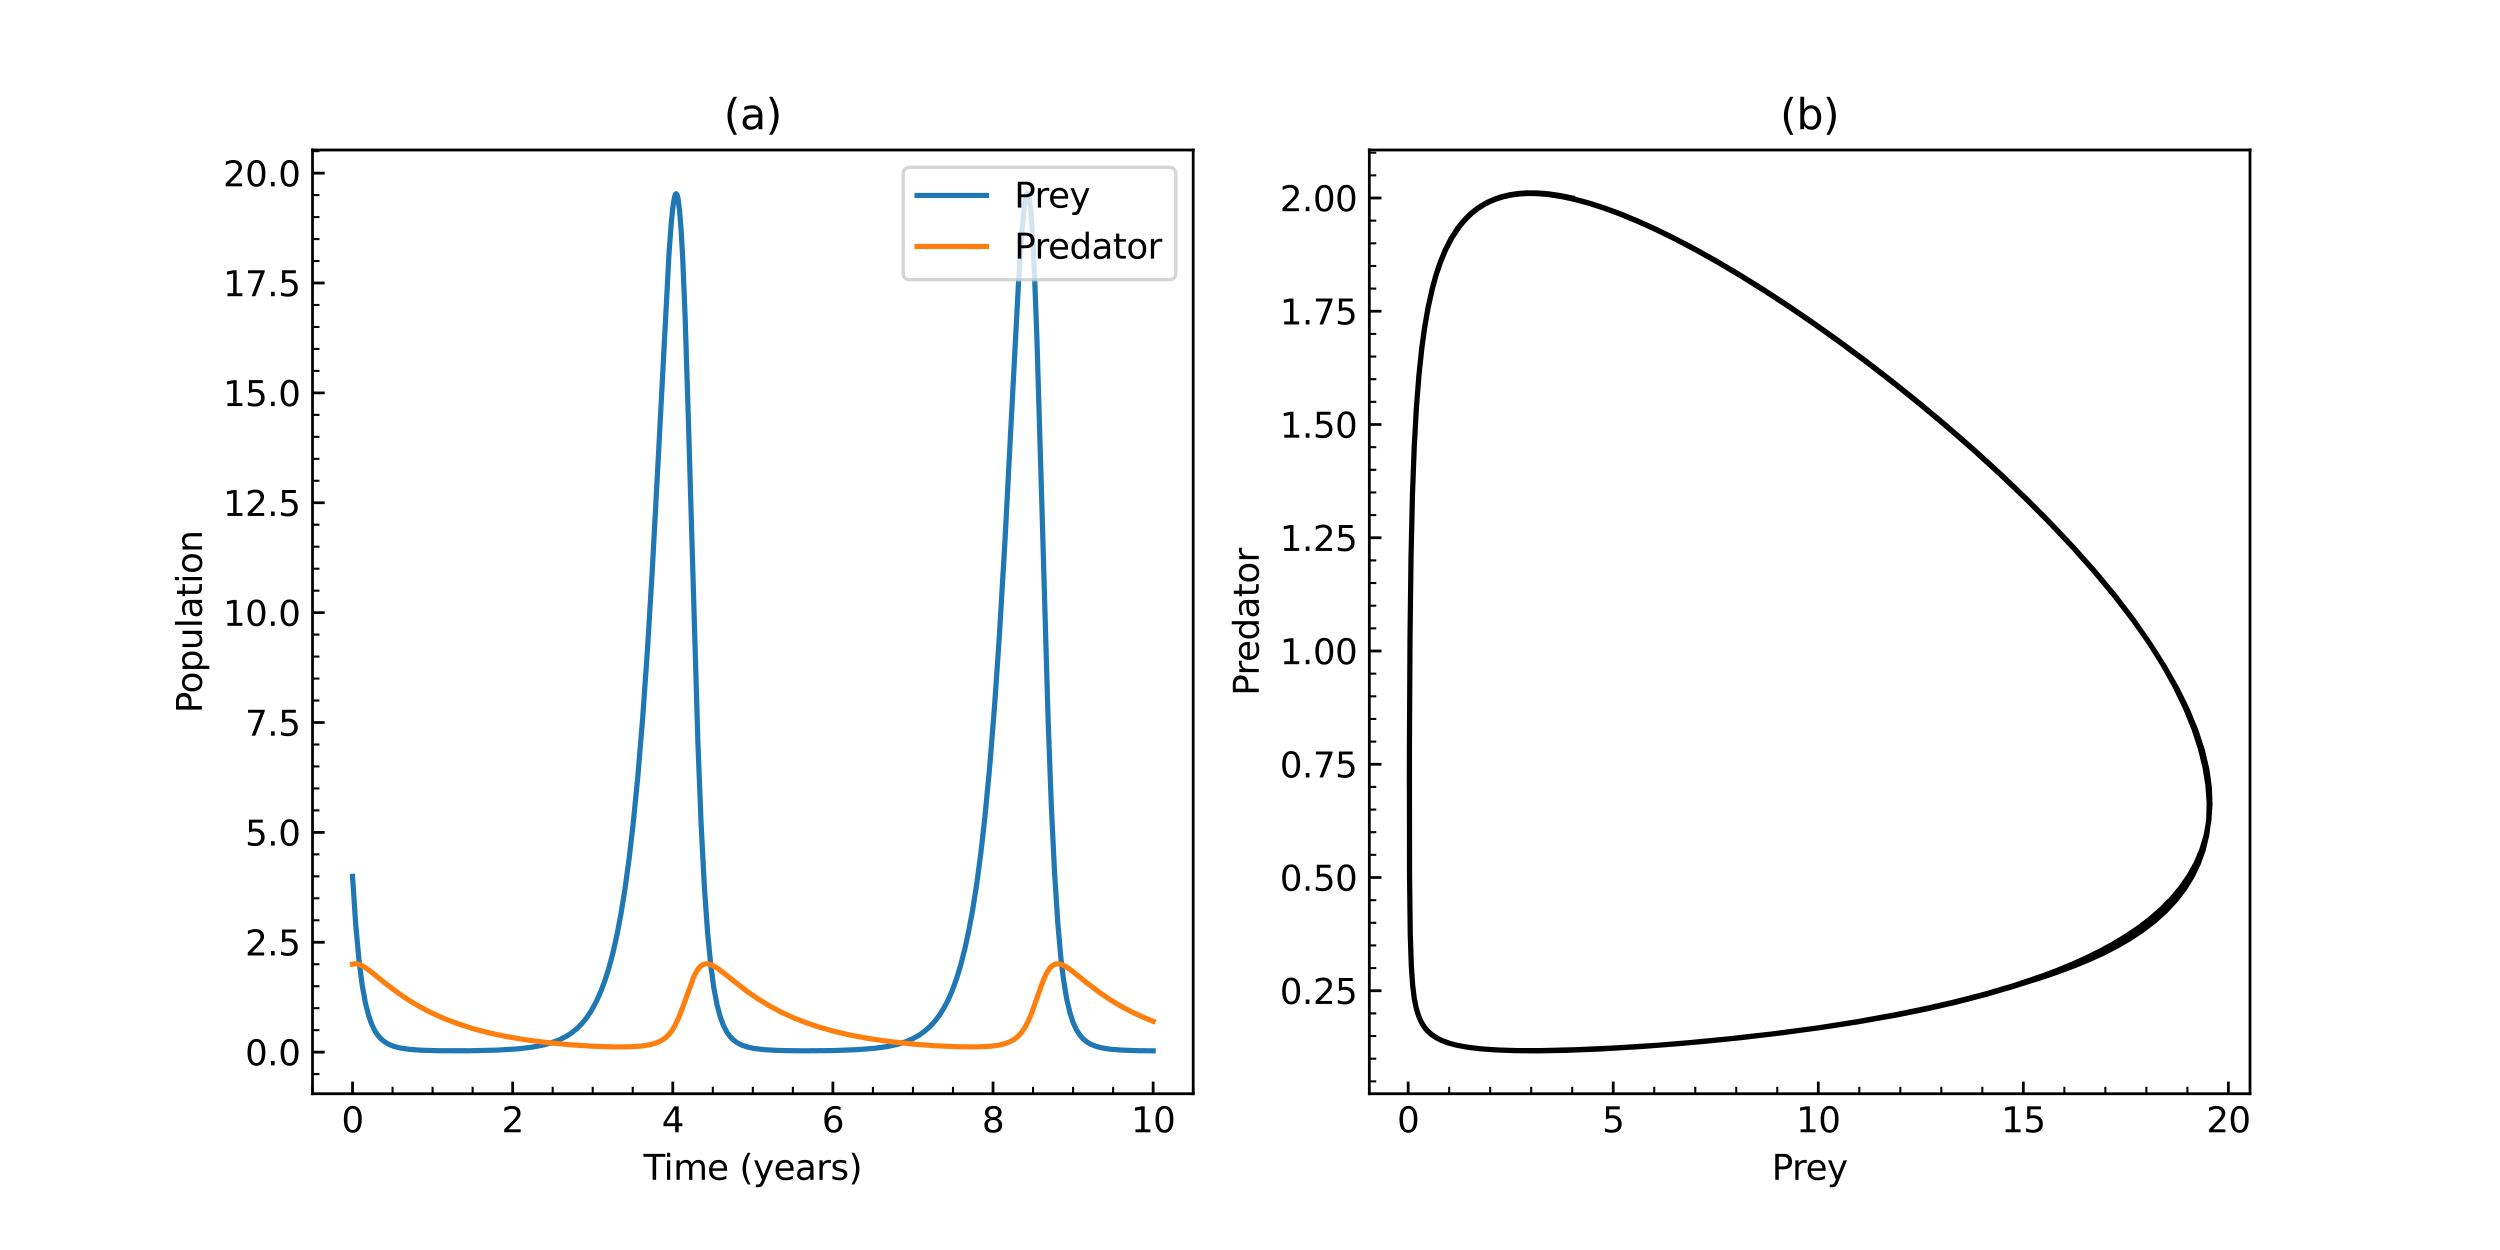 <?xml version="1.0" encoding="utf-8" standalone="no"?>
<!DOCTYPE svg PUBLIC "-//W3C//DTD SVG 1.1//EN"
  "http://www.w3.org/Graphics/SVG/1.1/DTD/svg11.dtd">
<svg xmlns:xlink="http://www.w3.org/1999/xlink" width="720pt" height="360pt" viewBox="0 0 720 360" xmlns="http://www.w3.org/2000/svg" version="1.1">
 <defs>
  <style type="text/css">*{stroke-linejoin: round; stroke-linecap: butt}</style>
 </defs>
 <g id="figure_1">
  <g id="patch_1">
   <path d="M 0 360 
L 720 360 
L 720 0 
L 0 0 
z
" style="fill: #ffffff"/>
  </g>
  <g id="axes_1">
   <g id="patch_2">
    <path d="M 90 315 
L 343.636 315 
L 343.636 43.2 
L 90 43.2 
z
" style="fill: #ffffff"/>
   </g>
   <g id="matplotlib.axis_1">
    <g id="xtick_1">
     <g id="line2d_1">
      <defs>
       <path id="m74a03db0cc" d="M 0 0 
L 0 -3.5 
" style="stroke: #000000; stroke-width: 0.8"/>
      </defs>
      <g>
       <use xlink:href="#m74a03db0cc" x="101.529" y="315" style="stroke: #000000; stroke-width: 0.8"/>
      </g>
     </g>
     <g id="text_1">
      <!-- 0 -->
      <g transform="translate(98.348 326.098) scale(0.1 -0.1)">
       <defs>
        <path id="DejaVuSans-30" d="M 2034 4250 
Q 1547 4250 1301 3770 
Q 1056 3291 1056 2328 
Q 1056 1369 1301 889 
Q 1547 409 2034 409 
Q 2525 409 2770 889 
Q 3016 1369 3016 2328 
Q 3016 3291 2770 3770 
Q 2525 4250 2034 4250 
z
M 2034 4750 
Q 2819 4750 3233 4129 
Q 3647 3509 3647 2328 
Q 3647 1150 3233 529 
Q 2819 -91 2034 -91 
Q 1250 -91 836 529 
Q 422 1150 422 2328 
Q 422 3509 836 4129 
Q 1250 4750 2034 4750 
z
" transform="scale(0.016)"/>
       </defs>
       <use xlink:href="#DejaVuSans-30"/>
      </g>
     </g>
    </g>
    <g id="xtick_2">
     <g id="line2d_2">
      <g>
       <use xlink:href="#m74a03db0cc" x="147.645" y="315" style="stroke: #000000; stroke-width: 0.8"/>
      </g>
     </g>
     <g id="text_2">
      <!-- 2 -->
      <g transform="translate(144.463 326.098) scale(0.1 -0.1)">
       <defs>
        <path id="DejaVuSans-32" d="M 1228 531 
L 3431 531 
L 3431 0 
L 469 0 
L 469 531 
Q 828 903 1448 1529 
Q 2069 2156 2228 2338 
Q 2531 2678 2651 2914 
Q 2772 3150 2772 3378 
Q 2772 3750 2511 3984 
Q 2250 4219 1831 4219 
Q 1534 4219 1204 4116 
Q 875 4013 500 3803 
L 500 4441 
Q 881 4594 1212 4672 
Q 1544 4750 1819 4750 
Q 2544 4750 2975 4387 
Q 3406 4025 3406 3419 
Q 3406 3131 3298 2873 
Q 3191 2616 2906 2266 
Q 2828 2175 2409 1742 
Q 1991 1309 1228 531 
z
" transform="scale(0.016)"/>
       </defs>
       <use xlink:href="#DejaVuSans-32"/>
      </g>
     </g>
    </g>
    <g id="xtick_3">
     <g id="line2d_3">
      <g>
       <use xlink:href="#m74a03db0cc" x="193.76" y="315" style="stroke: #000000; stroke-width: 0.8"/>
      </g>
     </g>
     <g id="text_3">
      <!-- 4 -->
      <g transform="translate(190.579 326.098) scale(0.1 -0.1)">
       <defs>
        <path id="DejaVuSans-34" d="M 2419 4116 
L 825 1625 
L 2419 1625 
L 2419 4116 
z
M 2253 4666 
L 3047 4666 
L 3047 1625 
L 3713 1625 
L 3713 1100 
L 3047 1100 
L 3047 0 
L 2419 0 
L 2419 1100 
L 313 1100 
L 313 1709 
L 2253 4666 
z
" transform="scale(0.016)"/>
       </defs>
       <use xlink:href="#DejaVuSans-34"/>
      </g>
     </g>
    </g>
    <g id="xtick_4">
     <g id="line2d_4">
      <g>
       <use xlink:href="#m74a03db0cc" x="239.876" y="315" style="stroke: #000000; stroke-width: 0.8"/>
      </g>
     </g>
     <g id="text_4">
      <!-- 6 -->
      <g transform="translate(236.695 326.098) scale(0.1 -0.1)">
       <defs>
        <path id="DejaVuSans-36" d="M 2113 2584 
Q 1688 2584 1439 2293 
Q 1191 2003 1191 1497 
Q 1191 994 1439 701 
Q 1688 409 2113 409 
Q 2538 409 2786 701 
Q 3034 994 3034 1497 
Q 3034 2003 2786 2293 
Q 2538 2584 2113 2584 
z
M 3366 4563 
L 3366 3988 
Q 3128 4100 2886 4159 
Q 2644 4219 2406 4219 
Q 1781 4219 1451 3797 
Q 1122 3375 1075 2522 
Q 1259 2794 1537 2939 
Q 1816 3084 2150 3084 
Q 2853 3084 3261 2657 
Q 3669 2231 3669 1497 
Q 3669 778 3244 343 
Q 2819 -91 2113 -91 
Q 1303 -91 875 529 
Q 447 1150 447 2328 
Q 447 3434 972 4092 
Q 1497 4750 2381 4750 
Q 2619 4750 2861 4703 
Q 3103 4656 3366 4563 
z
" transform="scale(0.016)"/>
       </defs>
       <use xlink:href="#DejaVuSans-36"/>
      </g>
     </g>
    </g>
    <g id="xtick_5">
     <g id="line2d_5">
      <g>
       <use xlink:href="#m74a03db0cc" x="285.992" y="315" style="stroke: #000000; stroke-width: 0.8"/>
      </g>
     </g>
     <g id="text_5">
      <!-- 8 -->
      <g transform="translate(282.81 326.098) scale(0.1 -0.1)">
       <defs>
        <path id="DejaVuSans-38" d="M 2034 2216 
Q 1584 2216 1326 1975 
Q 1069 1734 1069 1313 
Q 1069 891 1326 650 
Q 1584 409 2034 409 
Q 2484 409 2743 651 
Q 3003 894 3003 1313 
Q 3003 1734 2745 1975 
Q 2488 2216 2034 2216 
z
M 1403 2484 
Q 997 2584 770 2862 
Q 544 3141 544 3541 
Q 544 4100 942 4425 
Q 1341 4750 2034 4750 
Q 2731 4750 3128 4425 
Q 3525 4100 3525 3541 
Q 3525 3141 3298 2862 
Q 3072 2584 2669 2484 
Q 3125 2378 3379 2068 
Q 3634 1759 3634 1313 
Q 3634 634 3220 271 
Q 2806 -91 2034 -91 
Q 1263 -91 848 271 
Q 434 634 434 1313 
Q 434 1759 690 2068 
Q 947 2378 1403 2484 
z
M 1172 3481 
Q 1172 3119 1398 2916 
Q 1625 2713 2034 2713 
Q 2441 2713 2670 2916 
Q 2900 3119 2900 3481 
Q 2900 3844 2670 4047 
Q 2441 4250 2034 4250 
Q 1625 4250 1398 4047 
Q 1172 3844 1172 3481 
z
" transform="scale(0.016)"/>
       </defs>
       <use xlink:href="#DejaVuSans-38"/>
      </g>
     </g>
    </g>
    <g id="xtick_6">
     <g id="line2d_6">
      <g>
       <use xlink:href="#m74a03db0cc" x="332.107" y="315" style="stroke: #000000; stroke-width: 0.8"/>
      </g>
     </g>
     <g id="text_6">
      <!-- 10 -->
      <g transform="translate(325.745 326.098) scale(0.1 -0.1)">
       <defs>
        <path id="DejaVuSans-31" d="M 794 531 
L 1825 531 
L 1825 4091 
L 703 3866 
L 703 4441 
L 1819 4666 
L 2450 4666 
L 2450 531 
L 3481 531 
L 3481 0 
L 794 0 
L 794 531 
z
" transform="scale(0.016)"/>
       </defs>
       <use xlink:href="#DejaVuSans-31"/>
       <use xlink:href="#DejaVuSans-30" x="63.623"/>
      </g>
     </g>
    </g>
    <g id="xtick_7">
     <g id="line2d_7">
      <defs>
       <path id="m0944bb5fb7" d="M 0 0 
L 0 -2 
" style="stroke: #000000; stroke-width: 0.6"/>
      </defs>
      <g>
       <use xlink:href="#m0944bb5fb7" x="90" y="315" style="stroke: #000000; stroke-width: 0.6"/>
      </g>
     </g>
    </g>
    <g id="xtick_8">
     <g id="line2d_8">
      <g>
       <use xlink:href="#m0944bb5fb7" x="113.058" y="315" style="stroke: #000000; stroke-width: 0.6"/>
      </g>
     </g>
    </g>
    <g id="xtick_9">
     <g id="line2d_9">
      <g>
       <use xlink:href="#m0944bb5fb7" x="124.587" y="315" style="stroke: #000000; stroke-width: 0.6"/>
      </g>
     </g>
    </g>
    <g id="xtick_10">
     <g id="line2d_10">
      <g>
       <use xlink:href="#m0944bb5fb7" x="136.116" y="315" style="stroke: #000000; stroke-width: 0.6"/>
      </g>
     </g>
    </g>
    <g id="xtick_11">
     <g id="line2d_11">
      <g>
       <use xlink:href="#m0944bb5fb7" x="159.174" y="315" style="stroke: #000000; stroke-width: 0.6"/>
      </g>
     </g>
    </g>
    <g id="xtick_12">
     <g id="line2d_12">
      <g>
       <use xlink:href="#m0944bb5fb7" x="170.702" y="315" style="stroke: #000000; stroke-width: 0.6"/>
      </g>
     </g>
    </g>
    <g id="xtick_13">
     <g id="line2d_13">
      <g>
       <use xlink:href="#m0944bb5fb7" x="182.231" y="315" style="stroke: #000000; stroke-width: 0.6"/>
      </g>
     </g>
    </g>
    <g id="xtick_14">
     <g id="line2d_14">
      <g>
       <use xlink:href="#m0944bb5fb7" x="205.289" y="315" style="stroke: #000000; stroke-width: 0.6"/>
      </g>
     </g>
    </g>
    <g id="xtick_15">
     <g id="line2d_15">
      <g>
       <use xlink:href="#m0944bb5fb7" x="216.818" y="315" style="stroke: #000000; stroke-width: 0.6"/>
      </g>
     </g>
    </g>
    <g id="xtick_16">
     <g id="line2d_16">
      <g>
       <use xlink:href="#m0944bb5fb7" x="228.347" y="315" style="stroke: #000000; stroke-width: 0.6"/>
      </g>
     </g>
    </g>
    <g id="xtick_17">
     <g id="line2d_17">
      <g>
       <use xlink:href="#m0944bb5fb7" x="251.405" y="315" style="stroke: #000000; stroke-width: 0.6"/>
      </g>
     </g>
    </g>
    <g id="xtick_18">
     <g id="line2d_18">
      <g>
       <use xlink:href="#m0944bb5fb7" x="262.934" y="315" style="stroke: #000000; stroke-width: 0.6"/>
      </g>
     </g>
    </g>
    <g id="xtick_19">
     <g id="line2d_19">
      <g>
       <use xlink:href="#m0944bb5fb7" x="274.463" y="315" style="stroke: #000000; stroke-width: 0.6"/>
      </g>
     </g>
    </g>
    <g id="xtick_20">
     <g id="line2d_20">
      <g>
       <use xlink:href="#m0944bb5fb7" x="297.521" y="315" style="stroke: #000000; stroke-width: 0.6"/>
      </g>
     </g>
    </g>
    <g id="xtick_21">
     <g id="line2d_21">
      <g>
       <use xlink:href="#m0944bb5fb7" x="309.05" y="315" style="stroke: #000000; stroke-width: 0.6"/>
      </g>
     </g>
    </g>
    <g id="xtick_22">
     <g id="line2d_22">
      <g>
       <use xlink:href="#m0944bb5fb7" x="320.579" y="315" style="stroke: #000000; stroke-width: 0.6"/>
      </g>
     </g>
    </g>
    <g id="xtick_23">
     <g id="line2d_23">
      <g>
       <use xlink:href="#m0944bb5fb7" x="343.636" y="315" style="stroke: #000000; stroke-width: 0.6"/>
      </g>
     </g>
    </g>
    <g id="text_7">
     <!-- Time (years) -->
     <g transform="translate(185.334 339.777) scale(0.1 -0.1)">
      <defs>
       <path id="DejaVuSans-54" d="M -19 4666 
L 3928 4666 
L 3928 4134 
L 2272 4134 
L 2272 0 
L 1638 0 
L 1638 4134 
L -19 4134 
L -19 4666 
z
" transform="scale(0.016)"/>
       <path id="DejaVuSans-69" d="M 603 3500 
L 1178 3500 
L 1178 0 
L 603 0 
L 603 3500 
z
M 603 4863 
L 1178 4863 
L 1178 4134 
L 603 4134 
L 603 4863 
z
" transform="scale(0.016)"/>
       <path id="DejaVuSans-6d" d="M 3328 2828 
Q 3544 3216 3844 3400 
Q 4144 3584 4550 3584 
Q 5097 3584 5394 3201 
Q 5691 2819 5691 2113 
L 5691 0 
L 5113 0 
L 5113 2094 
Q 5113 2597 4934 2840 
Q 4756 3084 4391 3084 
Q 3944 3084 3684 2787 
Q 3425 2491 3425 1978 
L 3425 0 
L 2847 0 
L 2847 2094 
Q 2847 2600 2669 2842 
Q 2491 3084 2119 3084 
Q 1678 3084 1418 2786 
Q 1159 2488 1159 1978 
L 1159 0 
L 581 0 
L 581 3500 
L 1159 3500 
L 1159 2956 
Q 1356 3278 1631 3431 
Q 1906 3584 2284 3584 
Q 2666 3584 2933 3390 
Q 3200 3197 3328 2828 
z
" transform="scale(0.016)"/>
       <path id="DejaVuSans-65" d="M 3597 1894 
L 3597 1613 
L 953 1613 
Q 991 1019 1311 708 
Q 1631 397 2203 397 
Q 2534 397 2845 478 
Q 3156 559 3463 722 
L 3463 178 
Q 3153 47 2828 -22 
Q 2503 -91 2169 -91 
Q 1331 -91 842 396 
Q 353 884 353 1716 
Q 353 2575 817 3079 
Q 1281 3584 2069 3584 
Q 2775 3584 3186 3129 
Q 3597 2675 3597 1894 
z
M 3022 2063 
Q 3016 2534 2758 2815 
Q 2500 3097 2075 3097 
Q 1594 3097 1305 2825 
Q 1016 2553 972 2059 
L 3022 2063 
z
" transform="scale(0.016)"/>
       <path id="DejaVuSans-20" transform="scale(0.016)"/>
       <path id="DejaVuSans-28" d="M 1984 4856 
Q 1566 4138 1362 3434 
Q 1159 2731 1159 2009 
Q 1159 1288 1364 580 
Q 1569 -128 1984 -844 
L 1484 -844 
Q 1016 -109 783 600 
Q 550 1309 550 2009 
Q 550 2706 781 3412 
Q 1013 4119 1484 4856 
L 1984 4856 
z
" transform="scale(0.016)"/>
       <path id="DejaVuSans-79" d="M 2059 -325 
Q 1816 -950 1584 -1140 
Q 1353 -1331 966 -1331 
L 506 -1331 
L 506 -850 
L 844 -850 
Q 1081 -850 1212 -737 
Q 1344 -625 1503 -206 
L 1606 56 
L 191 3500 
L 800 3500 
L 1894 763 
L 2988 3500 
L 3597 3500 
L 2059 -325 
z
" transform="scale(0.016)"/>
       <path id="DejaVuSans-61" d="M 2194 1759 
Q 1497 1759 1228 1600 
Q 959 1441 959 1056 
Q 959 750 1161 570 
Q 1363 391 1709 391 
Q 2188 391 2477 730 
Q 2766 1069 2766 1631 
L 2766 1759 
L 2194 1759 
z
M 3341 1997 
L 3341 0 
L 2766 0 
L 2766 531 
Q 2569 213 2275 61 
Q 1981 -91 1556 -91 
Q 1019 -91 701 211 
Q 384 513 384 1019 
Q 384 1609 779 1909 
Q 1175 2209 1959 2209 
L 2766 2209 
L 2766 2266 
Q 2766 2663 2505 2880 
Q 2244 3097 1772 3097 
Q 1472 3097 1187 3025 
Q 903 2953 641 2809 
L 641 3341 
Q 956 3463 1253 3523 
Q 1550 3584 1831 3584 
Q 2591 3584 2966 3190 
Q 3341 2797 3341 1997 
z
" transform="scale(0.016)"/>
       <path id="DejaVuSans-72" d="M 2631 2963 
Q 2534 3019 2420 3045 
Q 2306 3072 2169 3072 
Q 1681 3072 1420 2755 
Q 1159 2438 1159 1844 
L 1159 0 
L 581 0 
L 581 3500 
L 1159 3500 
L 1159 2956 
Q 1341 3275 1631 3429 
Q 1922 3584 2338 3584 
Q 2397 3584 2469 3576 
Q 2541 3569 2628 3553 
L 2631 2963 
z
" transform="scale(0.016)"/>
       <path id="DejaVuSans-73" d="M 2834 3397 
L 2834 2853 
Q 2591 2978 2328 3040 
Q 2066 3103 1784 3103 
Q 1356 3103 1142 2972 
Q 928 2841 928 2578 
Q 928 2378 1081 2264 
Q 1234 2150 1697 2047 
L 1894 2003 
Q 2506 1872 2764 1633 
Q 3022 1394 3022 966 
Q 3022 478 2636 193 
Q 2250 -91 1575 -91 
Q 1294 -91 989 -36 
Q 684 19 347 128 
L 347 722 
Q 666 556 975 473 
Q 1284 391 1588 391 
Q 1994 391 2212 530 
Q 2431 669 2431 922 
Q 2431 1156 2273 1281 
Q 2116 1406 1581 1522 
L 1381 1569 
Q 847 1681 609 1914 
Q 372 2147 372 2553 
Q 372 3047 722 3315 
Q 1072 3584 1716 3584 
Q 2034 3584 2315 3537 
Q 2597 3491 2834 3397 
z
" transform="scale(0.016)"/>
       <path id="DejaVuSans-29" d="M 513 4856 
L 1013 4856 
Q 1481 4119 1714 3412 
Q 1947 2706 1947 2009 
Q 1947 1309 1714 600 
Q 1481 -109 1013 -844 
L 513 -844 
Q 928 -128 1133 580 
Q 1338 1288 1338 2009 
Q 1338 2731 1133 3434 
Q 928 4138 513 4856 
z
" transform="scale(0.016)"/>
      </defs>
      <use xlink:href="#DejaVuSans-54"/>
      <use xlink:href="#DejaVuSans-69" x="57.959"/>
      <use xlink:href="#DejaVuSans-6d" x="85.742"/>
      <use xlink:href="#DejaVuSans-65" x="183.154"/>
      <use xlink:href="#DejaVuSans-20" x="244.678"/>
      <use xlink:href="#DejaVuSans-28" x="276.465"/>
      <use xlink:href="#DejaVuSans-79" x="315.479"/>
      <use xlink:href="#DejaVuSans-65" x="374.658"/>
      <use xlink:href="#DejaVuSans-61" x="436.182"/>
      <use xlink:href="#DejaVuSans-72" x="497.461"/>
      <use xlink:href="#DejaVuSans-73" x="538.574"/>
      <use xlink:href="#DejaVuSans-29" x="590.674"/>
     </g>
    </g>
   </g>
   <g id="matplotlib.axis_2">
    <g id="ytick_1">
     <g id="line2d_24">
      <defs>
       <path id="mb6fec5ff6d" d="M 0 0 
L 3.5 0 
" style="stroke: #000000; stroke-width: 0.8"/>
      </defs>
      <g>
       <use xlink:href="#mb6fec5ff6d" x="90" y="303.011" style="stroke: #000000; stroke-width: 0.8"/>
      </g>
     </g>
     <g id="text_8">
      <!-- 0.0 -->
      <g transform="translate(70.597 306.811) scale(0.1 -0.1)">
       <defs>
        <path id="DejaVuSans-2e" d="M 684 794 
L 1344 794 
L 1344 0 
L 684 0 
L 684 794 
z
" transform="scale(0.016)"/>
       </defs>
       <use xlink:href="#DejaVuSans-30"/>
       <use xlink:href="#DejaVuSans-2e" x="63.623"/>
       <use xlink:href="#DejaVuSans-30" x="95.41"/>
      </g>
     </g>
    </g>
    <g id="ytick_2">
     <g id="line2d_25">
      <g>
       <use xlink:href="#mb6fec5ff6d" x="90" y="271.368" style="stroke: #000000; stroke-width: 0.8"/>
      </g>
     </g>
     <g id="text_9">
      <!-- 2.5 -->
      <g transform="translate(70.597 275.167) scale(0.1 -0.1)">
       <defs>
        <path id="DejaVuSans-35" d="M 691 4666 
L 3169 4666 
L 3169 4134 
L 1269 4134 
L 1269 2991 
Q 1406 3038 1543 3061 
Q 1681 3084 1819 3084 
Q 2600 3084 3056 2656 
Q 3513 2228 3513 1497 
Q 3513 744 3044 326 
Q 2575 -91 1722 -91 
Q 1428 -91 1123 -41 
Q 819 9 494 109 
L 494 744 
Q 775 591 1075 516 
Q 1375 441 1709 441 
Q 2250 441 2565 725 
Q 2881 1009 2881 1497 
Q 2881 1984 2565 2268 
Q 2250 2553 1709 2553 
Q 1456 2553 1204 2497 
Q 953 2441 691 2322 
L 691 4666 
z
" transform="scale(0.016)"/>
       </defs>
       <use xlink:href="#DejaVuSans-32"/>
       <use xlink:href="#DejaVuSans-2e" x="63.623"/>
       <use xlink:href="#DejaVuSans-35" x="95.41"/>
      </g>
     </g>
    </g>
    <g id="ytick_3">
     <g id="line2d_26">
      <g>
       <use xlink:href="#mb6fec5ff6d" x="90" y="239.725" style="stroke: #000000; stroke-width: 0.8"/>
      </g>
     </g>
     <g id="text_10">
      <!-- 5.0 -->
      <g transform="translate(70.597 243.524) scale(0.1 -0.1)">
       <use xlink:href="#DejaVuSans-35"/>
       <use xlink:href="#DejaVuSans-2e" x="63.623"/>
       <use xlink:href="#DejaVuSans-30" x="95.41"/>
      </g>
     </g>
    </g>
    <g id="ytick_4">
     <g id="line2d_27">
      <g>
       <use xlink:href="#mb6fec5ff6d" x="90" y="208.082" style="stroke: #000000; stroke-width: 0.8"/>
      </g>
     </g>
     <g id="text_11">
      <!-- 7.5 -->
      <g transform="translate(70.597 211.881) scale(0.1 -0.1)">
       <defs>
        <path id="DejaVuSans-37" d="M 525 4666 
L 3525 4666 
L 3525 4397 
L 1831 0 
L 1172 0 
L 2766 4134 
L 525 4134 
L 525 4666 
z
" transform="scale(0.016)"/>
       </defs>
       <use xlink:href="#DejaVuSans-37"/>
       <use xlink:href="#DejaVuSans-2e" x="63.623"/>
       <use xlink:href="#DejaVuSans-35" x="95.41"/>
      </g>
     </g>
    </g>
    <g id="ytick_5">
     <g id="line2d_28">
      <g>
       <use xlink:href="#mb6fec5ff6d" x="90" y="176.439" style="stroke: #000000; stroke-width: 0.8"/>
      </g>
     </g>
     <g id="text_12">
      <!-- 10.0 -->
      <g transform="translate(64.234 180.238) scale(0.1 -0.1)">
       <use xlink:href="#DejaVuSans-31"/>
       <use xlink:href="#DejaVuSans-30" x="63.623"/>
       <use xlink:href="#DejaVuSans-2e" x="127.246"/>
       <use xlink:href="#DejaVuSans-30" x="159.033"/>
      </g>
     </g>
    </g>
    <g id="ytick_6">
     <g id="line2d_29">
      <g>
       <use xlink:href="#mb6fec5ff6d" x="90" y="144.795" style="stroke: #000000; stroke-width: 0.8"/>
      </g>
     </g>
     <g id="text_13">
      <!-- 12.5 -->
      <g transform="translate(64.234 148.595) scale(0.1 -0.1)">
       <use xlink:href="#DejaVuSans-31"/>
       <use xlink:href="#DejaVuSans-32" x="63.623"/>
       <use xlink:href="#DejaVuSans-2e" x="127.246"/>
       <use xlink:href="#DejaVuSans-35" x="159.033"/>
      </g>
     </g>
    </g>
    <g id="ytick_7">
     <g id="line2d_30">
      <g>
       <use xlink:href="#mb6fec5ff6d" x="90" y="113.152" style="stroke: #000000; stroke-width: 0.8"/>
      </g>
     </g>
     <g id="text_14">
      <!-- 15.0 -->
      <g transform="translate(64.234 116.951) scale(0.1 -0.1)">
       <use xlink:href="#DejaVuSans-31"/>
       <use xlink:href="#DejaVuSans-35" x="63.623"/>
       <use xlink:href="#DejaVuSans-2e" x="127.246"/>
       <use xlink:href="#DejaVuSans-30" x="159.033"/>
      </g>
     </g>
    </g>
    <g id="ytick_8">
     <g id="line2d_31">
      <g>
       <use xlink:href="#mb6fec5ff6d" x="90" y="81.509" style="stroke: #000000; stroke-width: 0.8"/>
      </g>
     </g>
     <g id="text_15">
      <!-- 17.5 -->
      <g transform="translate(64.234 85.308) scale(0.1 -0.1)">
       <use xlink:href="#DejaVuSans-31"/>
       <use xlink:href="#DejaVuSans-37" x="63.623"/>
       <use xlink:href="#DejaVuSans-2e" x="127.246"/>
       <use xlink:href="#DejaVuSans-35" x="159.033"/>
      </g>
     </g>
    </g>
    <g id="ytick_9">
     <g id="line2d_32">
      <g>
       <use xlink:href="#mb6fec5ff6d" x="90" y="49.866" style="stroke: #000000; stroke-width: 0.8"/>
      </g>
     </g>
     <g id="text_16">
      <!-- 20.0 -->
      <g transform="translate(64.234 53.665) scale(0.1 -0.1)">
       <use xlink:href="#DejaVuSans-32"/>
       <use xlink:href="#DejaVuSans-30" x="63.623"/>
       <use xlink:href="#DejaVuSans-2e" x="127.246"/>
       <use xlink:href="#DejaVuSans-30" x="159.033"/>
      </g>
     </g>
    </g>
    <g id="ytick_10">
     <g id="line2d_33">
      <defs>
       <path id="m333df35ed9" d="M 0 0 
L 2 0 
" style="stroke: #000000; stroke-width: 0.6"/>
      </defs>
      <g>
       <use xlink:href="#m333df35ed9" x="90" y="309.34" style="stroke: #000000; stroke-width: 0.6"/>
      </g>
     </g>
    </g>
    <g id="ytick_11">
     <g id="line2d_34">
      <g>
       <use xlink:href="#m333df35ed9" x="90" y="296.683" style="stroke: #000000; stroke-width: 0.6"/>
      </g>
     </g>
    </g>
    <g id="ytick_12">
     <g id="line2d_35">
      <g>
       <use xlink:href="#m333df35ed9" x="90" y="290.354" style="stroke: #000000; stroke-width: 0.6"/>
      </g>
     </g>
    </g>
    <g id="ytick_13">
     <g id="line2d_36">
      <g>
       <use xlink:href="#m333df35ed9" x="90" y="284.025" style="stroke: #000000; stroke-width: 0.6"/>
      </g>
     </g>
    </g>
    <g id="ytick_14">
     <g id="line2d_37">
      <g>
       <use xlink:href="#m333df35ed9" x="90" y="277.697" style="stroke: #000000; stroke-width: 0.6"/>
      </g>
     </g>
    </g>
    <g id="ytick_15">
     <g id="line2d_38">
      <g>
       <use xlink:href="#m333df35ed9" x="90" y="265.04" style="stroke: #000000; stroke-width: 0.6"/>
      </g>
     </g>
    </g>
    <g id="ytick_16">
     <g id="line2d_39">
      <g>
       <use xlink:href="#m333df35ed9" x="90" y="258.711" style="stroke: #000000; stroke-width: 0.6"/>
      </g>
     </g>
    </g>
    <g id="ytick_17">
     <g id="line2d_40">
      <g>
       <use xlink:href="#m333df35ed9" x="90" y="252.382" style="stroke: #000000; stroke-width: 0.6"/>
      </g>
     </g>
    </g>
    <g id="ytick_18">
     <g id="line2d_41">
      <g>
       <use xlink:href="#m333df35ed9" x="90" y="246.054" style="stroke: #000000; stroke-width: 0.6"/>
      </g>
     </g>
    </g>
    <g id="ytick_19">
     <g id="line2d_42">
      <g>
       <use xlink:href="#m333df35ed9" x="90" y="233.396" style="stroke: #000000; stroke-width: 0.6"/>
      </g>
     </g>
    </g>
    <g id="ytick_20">
     <g id="line2d_43">
      <g>
       <use xlink:href="#m333df35ed9" x="90" y="227.068" style="stroke: #000000; stroke-width: 0.6"/>
      </g>
     </g>
    </g>
    <g id="ytick_21">
     <g id="line2d_44">
      <g>
       <use xlink:href="#m333df35ed9" x="90" y="220.739" style="stroke: #000000; stroke-width: 0.6"/>
      </g>
     </g>
    </g>
    <g id="ytick_22">
     <g id="line2d_45">
      <g>
       <use xlink:href="#m333df35ed9" x="90" y="214.41" style="stroke: #000000; stroke-width: 0.6"/>
      </g>
     </g>
    </g>
    <g id="ytick_23">
     <g id="line2d_46">
      <g>
       <use xlink:href="#m333df35ed9" x="90" y="201.753" style="stroke: #000000; stroke-width: 0.6"/>
      </g>
     </g>
    </g>
    <g id="ytick_24">
     <g id="line2d_47">
      <g>
       <use xlink:href="#m333df35ed9" x="90" y="195.424" style="stroke: #000000; stroke-width: 0.6"/>
      </g>
     </g>
    </g>
    <g id="ytick_25">
     <g id="line2d_48">
      <g>
       <use xlink:href="#m333df35ed9" x="90" y="189.096" style="stroke: #000000; stroke-width: 0.6"/>
      </g>
     </g>
    </g>
    <g id="ytick_26">
     <g id="line2d_49">
      <g>
       <use xlink:href="#m333df35ed9" x="90" y="182.767" style="stroke: #000000; stroke-width: 0.6"/>
      </g>
     </g>
    </g>
    <g id="ytick_27">
     <g id="line2d_50">
      <g>
       <use xlink:href="#m333df35ed9" x="90" y="170.11" style="stroke: #000000; stroke-width: 0.6"/>
      </g>
     </g>
    </g>
    <g id="ytick_28">
     <g id="line2d_51">
      <g>
       <use xlink:href="#m333df35ed9" x="90" y="163.781" style="stroke: #000000; stroke-width: 0.6"/>
      </g>
     </g>
    </g>
    <g id="ytick_29">
     <g id="line2d_52">
      <g>
       <use xlink:href="#m333df35ed9" x="90" y="157.453" style="stroke: #000000; stroke-width: 0.6"/>
      </g>
     </g>
    </g>
    <g id="ytick_30">
     <g id="line2d_53">
      <g>
       <use xlink:href="#m333df35ed9" x="90" y="151.124" style="stroke: #000000; stroke-width: 0.6"/>
      </g>
     </g>
    </g>
    <g id="ytick_31">
     <g id="line2d_54">
      <g>
       <use xlink:href="#m333df35ed9" x="90" y="138.467" style="stroke: #000000; stroke-width: 0.6"/>
      </g>
     </g>
    </g>
    <g id="ytick_32">
     <g id="line2d_55">
      <g>
       <use xlink:href="#m333df35ed9" x="90" y="132.138" style="stroke: #000000; stroke-width: 0.6"/>
      </g>
     </g>
    </g>
    <g id="ytick_33">
     <g id="line2d_56">
      <g>
       <use xlink:href="#m333df35ed9" x="90" y="125.809" style="stroke: #000000; stroke-width: 0.6"/>
      </g>
     </g>
    </g>
    <g id="ytick_34">
     <g id="line2d_57">
      <g>
       <use xlink:href="#m333df35ed9" x="90" y="119.481" style="stroke: #000000; stroke-width: 0.6"/>
      </g>
     </g>
    </g>
    <g id="ytick_35">
     <g id="line2d_58">
      <g>
       <use xlink:href="#m333df35ed9" x="90" y="106.823" style="stroke: #000000; stroke-width: 0.6"/>
      </g>
     </g>
    </g>
    <g id="ytick_36">
     <g id="line2d_59">
      <g>
       <use xlink:href="#m333df35ed9" x="90" y="100.495" style="stroke: #000000; stroke-width: 0.6"/>
      </g>
     </g>
    </g>
    <g id="ytick_37">
     <g id="line2d_60">
      <g>
       <use xlink:href="#m333df35ed9" x="90" y="94.166" style="stroke: #000000; stroke-width: 0.6"/>
      </g>
     </g>
    </g>
    <g id="ytick_38">
     <g id="line2d_61">
      <g>
       <use xlink:href="#m333df35ed9" x="90" y="87.837" style="stroke: #000000; stroke-width: 0.6"/>
      </g>
     </g>
    </g>
    <g id="ytick_39">
     <g id="line2d_62">
      <g>
       <use xlink:href="#m333df35ed9" x="90" y="75.18" style="stroke: #000000; stroke-width: 0.6"/>
      </g>
     </g>
    </g>
    <g id="ytick_40">
     <g id="line2d_63">
      <g>
       <use xlink:href="#m333df35ed9" x="90" y="68.852" style="stroke: #000000; stroke-width: 0.6"/>
      </g>
     </g>
    </g>
    <g id="ytick_41">
     <g id="line2d_64">
      <g>
       <use xlink:href="#m333df35ed9" x="90" y="62.523" style="stroke: #000000; stroke-width: 0.6"/>
      </g>
     </g>
    </g>
    <g id="ytick_42">
     <g id="line2d_65">
      <g>
       <use xlink:href="#m333df35ed9" x="90" y="56.194" style="stroke: #000000; stroke-width: 0.6"/>
      </g>
     </g>
    </g>
    <g id="ytick_43">
     <g id="line2d_66">
      <g>
       <use xlink:href="#m333df35ed9" x="90" y="43.537" style="stroke: #000000; stroke-width: 0.6"/>
      </g>
     </g>
    </g>
    <g id="text_17">
     <!-- Population -->
     <g transform="translate(58.155 205.366) rotate(-90) scale(0.1 -0.1)">
      <defs>
       <path id="DejaVuSans-50" d="M 1259 4147 
L 1259 2394 
L 2053 2394 
Q 2494 2394 2734 2622 
Q 2975 2850 2975 3272 
Q 2975 3691 2734 3919 
Q 2494 4147 2053 4147 
L 1259 4147 
z
M 628 4666 
L 2053 4666 
Q 2838 4666 3239 4311 
Q 3641 3956 3641 3272 
Q 3641 2581 3239 2228 
Q 2838 1875 2053 1875 
L 1259 1875 
L 1259 0 
L 628 0 
L 628 4666 
z
" transform="scale(0.016)"/>
       <path id="DejaVuSans-6f" d="M 1959 3097 
Q 1497 3097 1228 2736 
Q 959 2375 959 1747 
Q 959 1119 1226 758 
Q 1494 397 1959 397 
Q 2419 397 2687 759 
Q 2956 1122 2956 1747 
Q 2956 2369 2687 2733 
Q 2419 3097 1959 3097 
z
M 1959 3584 
Q 2709 3584 3137 3096 
Q 3566 2609 3566 1747 
Q 3566 888 3137 398 
Q 2709 -91 1959 -91 
Q 1206 -91 779 398 
Q 353 888 353 1747 
Q 353 2609 779 3096 
Q 1206 3584 1959 3584 
z
" transform="scale(0.016)"/>
       <path id="DejaVuSans-70" d="M 1159 525 
L 1159 -1331 
L 581 -1331 
L 581 3500 
L 1159 3500 
L 1159 2969 
Q 1341 3281 1617 3432 
Q 1894 3584 2278 3584 
Q 2916 3584 3314 3078 
Q 3713 2572 3713 1747 
Q 3713 922 3314 415 
Q 2916 -91 2278 -91 
Q 1894 -91 1617 61 
Q 1341 213 1159 525 
z
M 3116 1747 
Q 3116 2381 2855 2742 
Q 2594 3103 2138 3103 
Q 1681 3103 1420 2742 
Q 1159 2381 1159 1747 
Q 1159 1113 1420 752 
Q 1681 391 2138 391 
Q 2594 391 2855 752 
Q 3116 1113 3116 1747 
z
" transform="scale(0.016)"/>
       <path id="DejaVuSans-75" d="M 544 1381 
L 544 3500 
L 1119 3500 
L 1119 1403 
Q 1119 906 1312 657 
Q 1506 409 1894 409 
Q 2359 409 2629 706 
Q 2900 1003 2900 1516 
L 2900 3500 
L 3475 3500 
L 3475 0 
L 2900 0 
L 2900 538 
Q 2691 219 2414 64 
Q 2138 -91 1772 -91 
Q 1169 -91 856 284 
Q 544 659 544 1381 
z
M 1991 3584 
L 1991 3584 
z
" transform="scale(0.016)"/>
       <path id="DejaVuSans-6c" d="M 603 4863 
L 1178 4863 
L 1178 0 
L 603 0 
L 603 4863 
z
" transform="scale(0.016)"/>
       <path id="DejaVuSans-74" d="M 1172 4494 
L 1172 3500 
L 2356 3500 
L 2356 3053 
L 1172 3053 
L 1172 1153 
Q 1172 725 1289 603 
Q 1406 481 1766 481 
L 2356 481 
L 2356 0 
L 1766 0 
Q 1100 0 847 248 
Q 594 497 594 1153 
L 594 3053 
L 172 3053 
L 172 3500 
L 594 3500 
L 594 4494 
L 1172 4494 
z
" transform="scale(0.016)"/>
       <path id="DejaVuSans-6e" d="M 3513 2113 
L 3513 0 
L 2938 0 
L 2938 2094 
Q 2938 2591 2744 2837 
Q 2550 3084 2163 3084 
Q 1697 3084 1428 2787 
Q 1159 2491 1159 1978 
L 1159 0 
L 581 0 
L 581 3500 
L 1159 3500 
L 1159 2956 
Q 1366 3272 1645 3428 
Q 1925 3584 2291 3584 
Q 2894 3584 3203 3211 
Q 3513 2838 3513 2113 
z
" transform="scale(0.016)"/>
      </defs>
      <use xlink:href="#DejaVuSans-50"/>
      <use xlink:href="#DejaVuSans-6f" x="56.678"/>
      <use xlink:href="#DejaVuSans-70" x="117.859"/>
      <use xlink:href="#DejaVuSans-75" x="181.336"/>
      <use xlink:href="#DejaVuSans-6c" x="244.715"/>
      <use xlink:href="#DejaVuSans-61" x="272.498"/>
      <use xlink:href="#DejaVuSans-74" x="333.777"/>
      <use xlink:href="#DejaVuSans-69" x="372.986"/>
      <use xlink:href="#DejaVuSans-6f" x="400.77"/>
      <use xlink:href="#DejaVuSans-6e" x="461.951"/>
     </g>
    </g>
   </g>
   <g id="line2d_67">
    <path d="M 101.529 252.382 
L 102.452 266.33 
L 103.375 276.423 
L 104.299 283.648 
L 105.222 288.796 
L 106.145 292.438 
L 107.068 295.043 
L 107.992 296.924 
L 108.915 298.294 
L 109.838 299.303 
L 110.992 300.21 
L 112.146 300.849 
L 113.531 301.382 
L 115.377 301.842 
L 117.916 302.21 
L 121.379 302.464 
L 126.687 302.617 
L 135.227 302.623 
L 143.305 302.425 
L 149.076 302.072 
L 152.999 301.621 
L 156.231 301.024 
L 158.77 300.328 
L 161.078 299.464 
L 162.924 298.553 
L 164.54 297.532 
L 166.156 296.237 
L 167.54 294.849 
L 168.925 293.145 
L 170.31 291.06 
L 171.695 288.521 
L 173.08 285.431 
L 174.234 282.339 
L 175.388 278.678 
L 176.542 274.338 
L 177.696 269.197 
L 178.85 263.116 
L 180.004 255.942 
L 181.158 247.508 
L 182.312 237.63 
L 183.697 223.598 
L 185.082 206.928 
L 186.467 187.182 
L 187.852 164.299 
L 189.698 129.837 
L 192.699 72.579 
L 193.391 63.453 
L 193.853 59.163 
L 194.314 56.548 
L 194.545 55.928 
L 194.776 55.794 
L 195.007 56.167 
L 195.238 57.064 
L 195.699 60.504 
L 196.161 66.237 
L 196.622 74.369 
L 197.315 91.216 
L 198.238 120.452 
L 201.008 214.3 
L 201.931 237.525 
L 202.854 255.318 
L 203.777 268.473 
L 204.701 277.997 
L 205.624 284.758 
L 206.547 289.558 
L 207.47 292.982 
L 208.394 295.435 
L 209.317 297.206 
L 210.24 298.498 
L 211.163 299.453 
L 212.317 300.315 
L 213.702 301.021 
L 215.318 301.561 
L 217.395 301.99 
L 220.165 302.309 
L 224.319 302.535 
L 231.013 302.643 
L 240.015 302.563 
L 246.939 302.298 
L 252.017 301.89 
L 255.71 301.379 
L 258.479 300.775 
L 260.787 300.047 
L 262.865 299.155 
L 264.711 298.122 
L 266.327 296.971 
L 267.942 295.525 
L 269.327 294.001 
L 270.712 292.144 
L 272.097 289.871 
L 273.251 287.586 
L 274.405 284.87 
L 275.559 281.644 
L 276.713 277.821 
L 277.867 273.302 
L 279.021 267.986 
L 280.175 261.749 
L 281.329 254.383 
L 282.483 245.686 
L 283.637 235.467 
L 285.022 220.95 
L 286.407 203.716 
L 287.792 183.518 
L 289.408 156.221 
L 291.254 120.847 
L 293.331 81.345 
L 294.255 67.352 
L 294.947 59.836 
L 295.409 56.751 
L 295.64 55.897 
L 295.87 55.555 
L 296.101 55.755 
L 296.332 56.529 
L 296.794 59.882 
L 297.255 65.74 
L 297.948 79.22 
L 298.64 97.796 
L 299.794 136.493 
L 301.871 207.737 
L 302.795 232.388 
L 303.718 251.437 
L 304.641 265.76 
L 305.564 276.173 
L 306.257 281.892 
L 307.18 287.522 
L 308.103 291.534 
L 309.027 294.403 
L 309.95 296.459 
L 310.873 297.952 
L 311.796 299.049 
L 312.95 300.034 
L 314.104 300.723 
L 315.489 301.296 
L 317.336 301.789 
L 319.644 302.154 
L 322.875 302.425 
L 327.953 302.601 
L 332.107 302.644 
L 332.107 302.644 
" clip-path="url(#p39d28552b2)" style="fill: none; stroke: #1f77b4; stroke-width: 1.5; stroke-linecap: square"/>
   </g>
   <g id="line2d_68">
    <path d="M 101.529 277.697 
L 102.221 277.556 
L 102.914 277.609 
L 103.837 277.908 
L 104.991 278.535 
L 106.607 279.682 
L 110.992 283.21 
L 114.685 286.003 
L 117.916 288.171 
L 121.148 290.08 
L 124.61 291.861 
L 128.303 293.495 
L 132.227 294.971 
L 136.381 296.285 
L 140.767 297.437 
L 145.614 298.48 
L 150.922 299.392 
L 156.923 300.191 
L 163.617 300.848 
L 170.541 301.305 
L 177.004 301.515 
L 181.62 301.474 
L 184.851 301.245 
L 187.159 300.881 
L 188.775 300.44 
L 190.16 299.848 
L 191.545 298.984 
L 192.468 298.147 
L 193.391 297.001 
L 194.314 295.493 
L 195.468 293.078 
L 196.622 290.115 
L 199.854 281.19 
L 200.777 279.473 
L 201.469 278.567 
L 202.162 277.975 
L 202.854 277.658 
L 203.547 277.569 
L 204.47 277.726 
L 205.393 278.116 
L 206.778 278.973 
L 209.086 280.745 
L 215.087 285.471 
L 218.318 287.699 
L 221.55 289.665 
L 225.012 291.502 
L 228.474 293.091 
L 232.167 294.546 
L 236.091 295.858 
L 240.476 297.085 
L 245.092 298.147 
L 250.17 299.091 
L 255.94 299.934 
L 262.403 300.644 
L 269.327 301.174 
L 276.021 301.473 
L 281.329 301.504 
L 285.253 301.315 
L 287.792 300.973 
L 289.639 300.507 
L 291.023 299.951 
L 292.177 299.275 
L 293.331 298.316 
L 294.255 297.272 
L 295.178 295.91 
L 296.101 294.162 
L 297.255 291.408 
L 298.871 286.779 
L 300.487 282.291 
L 301.41 280.274 
L 302.333 278.833 
L 303.025 278.144 
L 303.718 277.74 
L 304.41 277.577 
L 305.103 277.613 
L 306.026 277.902 
L 307.18 278.524 
L 308.796 279.667 
L 312.95 283.009 
L 316.643 285.822 
L 319.875 288.011 
L 323.106 289.939 
L 326.568 291.74 
L 330.03 293.296 
L 332.107 294.125 
L 332.107 294.125 
" clip-path="url(#p39d28552b2)" style="fill: none; stroke: #ff7f0e; stroke-width: 1.5; stroke-linecap: square"/>
   </g>
   <g id="patch_3">
    <path d="M 90 315 
L 90 43.2 
" style="fill: none; stroke: #000000; stroke-width: 0.8; stroke-linejoin: miter; stroke-linecap: square"/>
   </g>
   <g id="patch_4">
    <path d="M 343.636 315 
L 343.636 43.2 
" style="fill: none; stroke: #000000; stroke-width: 0.8; stroke-linejoin: miter; stroke-linecap: square"/>
   </g>
   <g id="patch_5">
    <path d="M 90 315 
L 343.636 315 
" style="fill: none; stroke: #000000; stroke-width: 0.8; stroke-linejoin: miter; stroke-linecap: square"/>
   </g>
   <g id="patch_6">
    <path d="M 90 43.2 
L 343.636 43.2 
" style="fill: none; stroke: #000000; stroke-width: 0.8; stroke-linejoin: miter; stroke-linecap: square"/>
   </g>
   <g id="text_18">
    <!-- (a) -->
    <g transform="translate(208.459 37.2) scale(0.12 -0.12)">
     <use xlink:href="#DejaVuSans-28"/>
     <use xlink:href="#DejaVuSans-61" x="39.014"/>
     <use xlink:href="#DejaVuSans-29" x="100.293"/>
    </g>
   </g>
   <g id="legend_1">
    <g id="patch_7">
     <path d="M 262.116 80.556 
L 336.636 80.556 
Q 338.636 80.556 338.636 78.556 
L 338.636 50.2 
Q 338.636 48.2 336.636 48.2 
L 262.116 48.2 
Q 260.116 48.2 260.116 50.2 
L 260.116 78.556 
Q 260.116 80.556 262.116 80.556 
z
" style="fill: #ffffff; opacity: 0.8; stroke: #cccccc; stroke-linejoin: miter"/>
    </g>
    <g id="line2d_69">
     <path d="M 264.116 56.298 
L 274.116 56.298 
L 284.116 56.298 
" style="fill: none; stroke: #1f77b4; stroke-width: 1.5; stroke-linecap: square"/>
    </g>
    <g id="text_19">
     <!-- Prey -->
     <g transform="translate(292.116 59.798) scale(0.1 -0.1)">
      <use xlink:href="#DejaVuSans-50"/>
      <use xlink:href="#DejaVuSans-72" x="58.553"/>
      <use xlink:href="#DejaVuSans-65" x="97.416"/>
      <use xlink:href="#DejaVuSans-79" x="158.939"/>
     </g>
    </g>
    <g id="line2d_70">
     <path d="M 264.116 70.977 
L 274.116 70.977 
L 284.116 70.977 
" style="fill: none; stroke: #ff7f0e; stroke-width: 1.5; stroke-linecap: square"/>
    </g>
    <g id="text_20">
     <!-- Predator -->
     <g transform="translate(292.116 74.477) scale(0.1 -0.1)">
      <defs>
       <path id="DejaVuSans-64" d="M 2906 2969 
L 2906 4863 
L 3481 4863 
L 3481 0 
L 2906 0 
L 2906 525 
Q 2725 213 2448 61 
Q 2172 -91 1784 -91 
Q 1150 -91 751 415 
Q 353 922 353 1747 
Q 353 2572 751 3078 
Q 1150 3584 1784 3584 
Q 2172 3584 2448 3432 
Q 2725 3281 2906 2969 
z
M 947 1747 
Q 947 1113 1208 752 
Q 1469 391 1925 391 
Q 2381 391 2643 752 
Q 2906 1113 2906 1747 
Q 2906 2381 2643 2742 
Q 2381 3103 1925 3103 
Q 1469 3103 1208 2742 
Q 947 2381 947 1747 
z
" transform="scale(0.016)"/>
      </defs>
      <use xlink:href="#DejaVuSans-50"/>
      <use xlink:href="#DejaVuSans-72" x="58.553"/>
      <use xlink:href="#DejaVuSans-65" x="97.416"/>
      <use xlink:href="#DejaVuSans-64" x="158.939"/>
      <use xlink:href="#DejaVuSans-61" x="222.416"/>
      <use xlink:href="#DejaVuSans-74" x="283.695"/>
      <use xlink:href="#DejaVuSans-6f" x="322.904"/>
      <use xlink:href="#DejaVuSans-72" x="384.086"/>
     </g>
    </g>
   </g>
  </g>
  <g id="axes_2">
   <g id="patch_8">
    <path d="M 394.364 315 
L 648 315 
L 648 43.2 
L 394.364 43.2 
z
" style="fill: #ffffff"/>
   </g>
   <g id="matplotlib.axis_3">
    <g id="xtick_24">
     <g id="line2d_71">
      <g>
       <use xlink:href="#m74a03db0cc" x="405.551" y="315" style="stroke: #000000; stroke-width: 0.8"/>
      </g>
     </g>
     <g id="text_21">
      <!-- 0 -->
      <g transform="translate(402.37 326.098) scale(0.1 -0.1)">
       <use xlink:href="#DejaVuSans-30"/>
      </g>
     </g>
    </g>
    <g id="xtick_25">
     <g id="line2d_72">
      <g>
       <use xlink:href="#m74a03db0cc" x="464.608" y="315" style="stroke: #000000; stroke-width: 0.8"/>
      </g>
     </g>
     <g id="text_22">
      <!-- 5 -->
      <g transform="translate(461.427 326.098) scale(0.1 -0.1)">
       <use xlink:href="#DejaVuSans-35"/>
      </g>
     </g>
    </g>
    <g id="xtick_26">
     <g id="line2d_73">
      <g>
       <use xlink:href="#m74a03db0cc" x="523.665" y="315" style="stroke: #000000; stroke-width: 0.8"/>
      </g>
     </g>
     <g id="text_23">
      <!-- 10 -->
      <g transform="translate(517.303 326.098) scale(0.1 -0.1)">
       <use xlink:href="#DejaVuSans-31"/>
       <use xlink:href="#DejaVuSans-30" x="63.623"/>
      </g>
     </g>
    </g>
    <g id="xtick_27">
     <g id="line2d_74">
      <g>
       <use xlink:href="#m74a03db0cc" x="582.723" y="315" style="stroke: #000000; stroke-width: 0.8"/>
      </g>
     </g>
     <g id="text_24">
      <!-- 15 -->
      <g transform="translate(576.36 326.098) scale(0.1 -0.1)">
       <use xlink:href="#DejaVuSans-31"/>
       <use xlink:href="#DejaVuSans-35" x="63.623"/>
      </g>
     </g>
    </g>
    <g id="xtick_28">
     <g id="line2d_75">
      <g>
       <use xlink:href="#m74a03db0cc" x="641.78" y="315" style="stroke: #000000; stroke-width: 0.8"/>
      </g>
     </g>
     <g id="text_25">
      <!-- 20 -->
      <g transform="translate(635.417 326.098) scale(0.1 -0.1)">
       <use xlink:href="#DejaVuSans-32"/>
       <use xlink:href="#DejaVuSans-30" x="63.623"/>
      </g>
     </g>
    </g>
    <g id="xtick_29">
     <g id="line2d_76">
      <g>
       <use xlink:href="#m0944bb5fb7" x="417.362" y="315" style="stroke: #000000; stroke-width: 0.6"/>
      </g>
     </g>
    </g>
    <g id="xtick_30">
     <g id="line2d_77">
      <g>
       <use xlink:href="#m0944bb5fb7" x="429.174" y="315" style="stroke: #000000; stroke-width: 0.6"/>
      </g>
     </g>
    </g>
    <g id="xtick_31">
     <g id="line2d_78">
      <g>
       <use xlink:href="#m0944bb5fb7" x="440.985" y="315" style="stroke: #000000; stroke-width: 0.6"/>
      </g>
     </g>
    </g>
    <g id="xtick_32">
     <g id="line2d_79">
      <g>
       <use xlink:href="#m0944bb5fb7" x="452.797" y="315" style="stroke: #000000; stroke-width: 0.6"/>
      </g>
     </g>
    </g>
    <g id="xtick_33">
     <g id="line2d_80">
      <g>
       <use xlink:href="#m0944bb5fb7" x="476.42" y="315" style="stroke: #000000; stroke-width: 0.6"/>
      </g>
     </g>
    </g>
    <g id="xtick_34">
     <g id="line2d_81">
      <g>
       <use xlink:href="#m0944bb5fb7" x="488.231" y="315" style="stroke: #000000; stroke-width: 0.6"/>
      </g>
     </g>
    </g>
    <g id="xtick_35">
     <g id="line2d_82">
      <g>
       <use xlink:href="#m0944bb5fb7" x="500.043" y="315" style="stroke: #000000; stroke-width: 0.6"/>
      </g>
     </g>
    </g>
    <g id="xtick_36">
     <g id="line2d_83">
      <g>
       <use xlink:href="#m0944bb5fb7" x="511.854" y="315" style="stroke: #000000; stroke-width: 0.6"/>
      </g>
     </g>
    </g>
    <g id="xtick_37">
     <g id="line2d_84">
      <g>
       <use xlink:href="#m0944bb5fb7" x="535.477" y="315" style="stroke: #000000; stroke-width: 0.6"/>
      </g>
     </g>
    </g>
    <g id="xtick_38">
     <g id="line2d_85">
      <g>
       <use xlink:href="#m0944bb5fb7" x="547.288" y="315" style="stroke: #000000; stroke-width: 0.6"/>
      </g>
     </g>
    </g>
    <g id="xtick_39">
     <g id="line2d_86">
      <g>
       <use xlink:href="#m0944bb5fb7" x="559.1" y="315" style="stroke: #000000; stroke-width: 0.6"/>
      </g>
     </g>
    </g>
    <g id="xtick_40">
     <g id="line2d_87">
      <g>
       <use xlink:href="#m0944bb5fb7" x="570.911" y="315" style="stroke: #000000; stroke-width: 0.6"/>
      </g>
     </g>
    </g>
    <g id="xtick_41">
     <g id="line2d_88">
      <g>
       <use xlink:href="#m0944bb5fb7" x="594.534" y="315" style="stroke: #000000; stroke-width: 0.6"/>
      </g>
     </g>
    </g>
    <g id="xtick_42">
     <g id="line2d_89">
      <g>
       <use xlink:href="#m0944bb5fb7" x="606.346" y="315" style="stroke: #000000; stroke-width: 0.6"/>
      </g>
     </g>
    </g>
    <g id="xtick_43">
     <g id="line2d_90">
      <g>
       <use xlink:href="#m0944bb5fb7" x="618.157" y="315" style="stroke: #000000; stroke-width: 0.6"/>
      </g>
     </g>
    </g>
    <g id="xtick_44">
     <g id="line2d_91">
      <g>
       <use xlink:href="#m0944bb5fb7" x="629.968" y="315" style="stroke: #000000; stroke-width: 0.6"/>
      </g>
     </g>
    </g>
    <g id="text_26">
     <!-- Prey -->
     <g transform="translate(510.276 339.777) scale(0.1 -0.1)">
      <use xlink:href="#DejaVuSans-50"/>
      <use xlink:href="#DejaVuSans-72" x="58.553"/>
      <use xlink:href="#DejaVuSans-65" x="97.416"/>
      <use xlink:href="#DejaVuSans-79" x="158.939"/>
     </g>
    </g>
   </g>
   <g id="matplotlib.axis_4">
    <g id="ytick_44">
     <g id="line2d_92">
      <g>
       <use xlink:href="#mb6fec5ff6d" x="394.364" y="285.335" style="stroke: #000000; stroke-width: 0.8"/>
      </g>
     </g>
     <g id="text_27">
      <!-- 0.25 -->
      <g transform="translate(368.598 289.134) scale(0.1 -0.1)">
       <use xlink:href="#DejaVuSans-30"/>
       <use xlink:href="#DejaVuSans-2e" x="63.623"/>
       <use xlink:href="#DejaVuSans-32" x="95.41"/>
       <use xlink:href="#DejaVuSans-35" x="159.033"/>
      </g>
     </g>
    </g>
    <g id="ytick_45">
     <g id="line2d_93">
      <g>
       <use xlink:href="#mb6fec5ff6d" x="394.364" y="252.719" style="stroke: #000000; stroke-width: 0.8"/>
      </g>
     </g>
     <g id="text_28">
      <!-- 0.50 -->
      <g transform="translate(368.598 256.518) scale(0.1 -0.1)">
       <use xlink:href="#DejaVuSans-30"/>
       <use xlink:href="#DejaVuSans-2e" x="63.623"/>
       <use xlink:href="#DejaVuSans-35" x="95.41"/>
       <use xlink:href="#DejaVuSans-30" x="159.033"/>
      </g>
     </g>
    </g>
    <g id="ytick_46">
     <g id="line2d_94">
      <g>
       <use xlink:href="#mb6fec5ff6d" x="394.364" y="220.103" style="stroke: #000000; stroke-width: 0.8"/>
      </g>
     </g>
     <g id="text_29">
      <!-- 0.75 -->
      <g transform="translate(368.598 223.902) scale(0.1 -0.1)">
       <use xlink:href="#DejaVuSans-30"/>
       <use xlink:href="#DejaVuSans-2e" x="63.623"/>
       <use xlink:href="#DejaVuSans-37" x="95.41"/>
       <use xlink:href="#DejaVuSans-35" x="159.033"/>
      </g>
     </g>
    </g>
    <g id="ytick_47">
     <g id="line2d_95">
      <g>
       <use xlink:href="#mb6fec5ff6d" x="394.364" y="187.487" style="stroke: #000000; stroke-width: 0.8"/>
      </g>
     </g>
     <g id="text_30">
      <!-- 1.00 -->
      <g transform="translate(368.598 191.286) scale(0.1 -0.1)">
       <use xlink:href="#DejaVuSans-31"/>
       <use xlink:href="#DejaVuSans-2e" x="63.623"/>
       <use xlink:href="#DejaVuSans-30" x="95.41"/>
       <use xlink:href="#DejaVuSans-30" x="159.033"/>
      </g>
     </g>
    </g>
    <g id="ytick_48">
     <g id="line2d_96">
      <g>
       <use xlink:href="#mb6fec5ff6d" x="394.364" y="154.871" style="stroke: #000000; stroke-width: 0.8"/>
      </g>
     </g>
     <g id="text_31">
      <!-- 1.25 -->
      <g transform="translate(368.598 158.67) scale(0.1 -0.1)">
       <use xlink:href="#DejaVuSans-31"/>
       <use xlink:href="#DejaVuSans-2e" x="63.623"/>
       <use xlink:href="#DejaVuSans-32" x="95.41"/>
       <use xlink:href="#DejaVuSans-35" x="159.033"/>
      </g>
     </g>
    </g>
    <g id="ytick_49">
     <g id="line2d_97">
      <g>
       <use xlink:href="#mb6fec5ff6d" x="394.364" y="122.254" style="stroke: #000000; stroke-width: 0.8"/>
      </g>
     </g>
     <g id="text_32">
      <!-- 1.50 -->
      <g transform="translate(368.598 126.054) scale(0.1 -0.1)">
       <use xlink:href="#DejaVuSans-31"/>
       <use xlink:href="#DejaVuSans-2e" x="63.623"/>
       <use xlink:href="#DejaVuSans-35" x="95.41"/>
       <use xlink:href="#DejaVuSans-30" x="159.033"/>
      </g>
     </g>
    </g>
    <g id="ytick_50">
     <g id="line2d_98">
      <g>
       <use xlink:href="#mb6fec5ff6d" x="394.364" y="89.638" style="stroke: #000000; stroke-width: 0.8"/>
      </g>
     </g>
     <g id="text_33">
      <!-- 1.75 -->
      <g transform="translate(368.598 93.438) scale(0.1 -0.1)">
       <use xlink:href="#DejaVuSans-31"/>
       <use xlink:href="#DejaVuSans-2e" x="63.623"/>
       <use xlink:href="#DejaVuSans-37" x="95.41"/>
       <use xlink:href="#DejaVuSans-35" x="159.033"/>
      </g>
     </g>
    </g>
    <g id="ytick_51">
     <g id="line2d_99">
      <g>
       <use xlink:href="#mb6fec5ff6d" x="394.364" y="57.022" style="stroke: #000000; stroke-width: 0.8"/>
      </g>
     </g>
     <g id="text_34">
      <!-- 2.00 -->
      <g transform="translate(368.598 60.821) scale(0.1 -0.1)">
       <use xlink:href="#DejaVuSans-32"/>
       <use xlink:href="#DejaVuSans-2e" x="63.623"/>
       <use xlink:href="#DejaVuSans-30" x="95.41"/>
       <use xlink:href="#DejaVuSans-30" x="159.033"/>
      </g>
     </g>
    </g>
    <g id="ytick_52">
     <g id="line2d_100">
      <g>
       <use xlink:href="#m333df35ed9" x="394.364" y="311.428" style="stroke: #000000; stroke-width: 0.6"/>
      </g>
     </g>
    </g>
    <g id="ytick_53">
     <g id="line2d_101">
      <g>
       <use xlink:href="#m333df35ed9" x="394.364" y="304.905" style="stroke: #000000; stroke-width: 0.6"/>
      </g>
     </g>
    </g>
    <g id="ytick_54">
     <g id="line2d_102">
      <g>
       <use xlink:href="#m333df35ed9" x="394.364" y="298.381" style="stroke: #000000; stroke-width: 0.6"/>
      </g>
     </g>
    </g>
    <g id="ytick_55">
     <g id="line2d_103">
      <g>
       <use xlink:href="#m333df35ed9" x="394.364" y="291.858" style="stroke: #000000; stroke-width: 0.6"/>
      </g>
     </g>
    </g>
    <g id="ytick_56">
     <g id="line2d_104">
      <g>
       <use xlink:href="#m333df35ed9" x="394.364" y="278.812" style="stroke: #000000; stroke-width: 0.6"/>
      </g>
     </g>
    </g>
    <g id="ytick_57">
     <g id="line2d_105">
      <g>
       <use xlink:href="#m333df35ed9" x="394.364" y="272.289" style="stroke: #000000; stroke-width: 0.6"/>
      </g>
     </g>
    </g>
    <g id="ytick_58">
     <g id="line2d_106">
      <g>
       <use xlink:href="#m333df35ed9" x="394.364" y="265.765" style="stroke: #000000; stroke-width: 0.6"/>
      </g>
     </g>
    </g>
    <g id="ytick_59">
     <g id="line2d_107">
      <g>
       <use xlink:href="#m333df35ed9" x="394.364" y="259.242" style="stroke: #000000; stroke-width: 0.6"/>
      </g>
     </g>
    </g>
    <g id="ytick_60">
     <g id="line2d_108">
      <g>
       <use xlink:href="#m333df35ed9" x="394.364" y="246.196" style="stroke: #000000; stroke-width: 0.6"/>
      </g>
     </g>
    </g>
    <g id="ytick_61">
     <g id="line2d_109">
      <g>
       <use xlink:href="#m333df35ed9" x="394.364" y="239.672" style="stroke: #000000; stroke-width: 0.6"/>
      </g>
     </g>
    </g>
    <g id="ytick_62">
     <g id="line2d_110">
      <g>
       <use xlink:href="#m333df35ed9" x="394.364" y="233.149" style="stroke: #000000; stroke-width: 0.6"/>
      </g>
     </g>
    </g>
    <g id="ytick_63">
     <g id="line2d_111">
      <g>
       <use xlink:href="#m333df35ed9" x="394.364" y="226.626" style="stroke: #000000; stroke-width: 0.6"/>
      </g>
     </g>
    </g>
    <g id="ytick_64">
     <g id="line2d_112">
      <g>
       <use xlink:href="#m333df35ed9" x="394.364" y="213.58" style="stroke: #000000; stroke-width: 0.6"/>
      </g>
     </g>
    </g>
    <g id="ytick_65">
     <g id="line2d_113">
      <g>
       <use xlink:href="#m333df35ed9" x="394.364" y="207.056" style="stroke: #000000; stroke-width: 0.6"/>
      </g>
     </g>
    </g>
    <g id="ytick_66">
     <g id="line2d_114">
      <g>
       <use xlink:href="#m333df35ed9" x="394.364" y="200.533" style="stroke: #000000; stroke-width: 0.6"/>
      </g>
     </g>
    </g>
    <g id="ytick_67">
     <g id="line2d_115">
      <g>
       <use xlink:href="#m333df35ed9" x="394.364" y="194.01" style="stroke: #000000; stroke-width: 0.6"/>
      </g>
     </g>
    </g>
    <g id="ytick_68">
     <g id="line2d_116">
      <g>
       <use xlink:href="#m333df35ed9" x="394.364" y="180.963" style="stroke: #000000; stroke-width: 0.6"/>
      </g>
     </g>
    </g>
    <g id="ytick_69">
     <g id="line2d_117">
      <g>
       <use xlink:href="#m333df35ed9" x="394.364" y="174.44" style="stroke: #000000; stroke-width: 0.6"/>
      </g>
     </g>
    </g>
    <g id="ytick_70">
     <g id="line2d_118">
      <g>
       <use xlink:href="#m333df35ed9" x="394.364" y="167.917" style="stroke: #000000; stroke-width: 0.6"/>
      </g>
     </g>
    </g>
    <g id="ytick_71">
     <g id="line2d_119">
      <g>
       <use xlink:href="#m333df35ed9" x="394.364" y="161.394" style="stroke: #000000; stroke-width: 0.6"/>
      </g>
     </g>
    </g>
    <g id="ytick_72">
     <g id="line2d_120">
      <g>
       <use xlink:href="#m333df35ed9" x="394.364" y="148.347" style="stroke: #000000; stroke-width: 0.6"/>
      </g>
     </g>
    </g>
    <g id="ytick_73">
     <g id="line2d_121">
      <g>
       <use xlink:href="#m333df35ed9" x="394.364" y="141.824" style="stroke: #000000; stroke-width: 0.6"/>
      </g>
     </g>
    </g>
    <g id="ytick_74">
     <g id="line2d_122">
      <g>
       <use xlink:href="#m333df35ed9" x="394.364" y="135.301" style="stroke: #000000; stroke-width: 0.6"/>
      </g>
     </g>
    </g>
    <g id="ytick_75">
     <g id="line2d_123">
      <g>
       <use xlink:href="#m333df35ed9" x="394.364" y="128.778" style="stroke: #000000; stroke-width: 0.6"/>
      </g>
     </g>
    </g>
    <g id="ytick_76">
     <g id="line2d_124">
      <g>
       <use xlink:href="#m333df35ed9" x="394.364" y="115.731" style="stroke: #000000; stroke-width: 0.6"/>
      </g>
     </g>
    </g>
    <g id="ytick_77">
     <g id="line2d_125">
      <g>
       <use xlink:href="#m333df35ed9" x="394.364" y="109.208" style="stroke: #000000; stroke-width: 0.6"/>
      </g>
     </g>
    </g>
    <g id="ytick_78">
     <g id="line2d_126">
      <g>
       <use xlink:href="#m333df35ed9" x="394.364" y="102.685" style="stroke: #000000; stroke-width: 0.6"/>
      </g>
     </g>
    </g>
    <g id="ytick_79">
     <g id="line2d_127">
      <g>
       <use xlink:href="#m333df35ed9" x="394.364" y="96.162" style="stroke: #000000; stroke-width: 0.6"/>
      </g>
     </g>
    </g>
    <g id="ytick_80">
     <g id="line2d_128">
      <g>
       <use xlink:href="#m333df35ed9" x="394.364" y="83.115" style="stroke: #000000; stroke-width: 0.6"/>
      </g>
     </g>
    </g>
    <g id="ytick_81">
     <g id="line2d_129">
      <g>
       <use xlink:href="#m333df35ed9" x="394.364" y="76.592" style="stroke: #000000; stroke-width: 0.6"/>
      </g>
     </g>
    </g>
    <g id="ytick_82">
     <g id="line2d_130">
      <g>
       <use xlink:href="#m333df35ed9" x="394.364" y="70.069" style="stroke: #000000; stroke-width: 0.6"/>
      </g>
     </g>
    </g>
    <g id="ytick_83">
     <g id="line2d_131">
      <g>
       <use xlink:href="#m333df35ed9" x="394.364" y="63.545" style="stroke: #000000; stroke-width: 0.6"/>
      </g>
     </g>
    </g>
    <g id="ytick_84">
     <g id="line2d_132">
      <g>
       <use xlink:href="#m333df35ed9" x="394.364" y="50.499" style="stroke: #000000; stroke-width: 0.6"/>
      </g>
     </g>
    </g>
    <g id="ytick_85">
     <g id="line2d_133">
      <g>
       <use xlink:href="#m333df35ed9" x="394.364" y="43.976" style="stroke: #000000; stroke-width: 0.6"/>
      </g>
     </g>
    </g>
    <g id="text_35">
     <!-- Predator -->
     <g transform="translate(362.518 200.36) rotate(-90) scale(0.1 -0.1)">
      <use xlink:href="#DejaVuSans-50"/>
      <use xlink:href="#DejaVuSans-72" x="58.553"/>
      <use xlink:href="#DejaVuSans-65" x="97.416"/>
      <use xlink:href="#DejaVuSans-64" x="158.939"/>
      <use xlink:href="#DejaVuSans-61" x="222.416"/>
      <use xlink:href="#DejaVuSans-74" x="283.695"/>
      <use xlink:href="#DejaVuSans-6f" x="322.904"/>
      <use xlink:href="#DejaVuSans-72" x="384.086"/>
     </g>
    </g>
   </g>
   <g id="line2d_134">
    <path d="M 452.797 57.022 
L 449.153 56.287 
L 445.779 55.809 
L 442.66 55.571 
L 439.781 55.555 
L 437.127 55.743 
L 434.682 56.119 
L 432.433 56.667 
L 430.363 57.372 
L 428.459 58.22 
L 426.709 59.199 
L 425.1 60.297 
L 423.621 61.501 
L 422.262 62.803 
L 421.013 64.191 
L 419.867 65.658 
L 417.854 68.793 
L 416.163 72.148 
L 414.733 75.669 
L 413.522 79.319 
L 412.494 83.063 
L 411.232 88.795 
L 410.237 94.599 
L 409.447 100.419 
L 408.637 108.135 
L 407.902 117.617 
L 407.296 128.645 
L 406.78 142.634 
L 406.373 160.422 
L 406.073 184.657 
L 405.909 216.904 
L 405.944 251.964 
L 406.157 269.368 
L 406.466 278.405 
L 406.849 283.758 
L 407.31 287.471 
L 407.856 290.217 
L 408.509 292.438 
L 409.259 294.226 
L 410.093 295.653 
L 410.981 296.775 
L 412.071 297.807 
L 413.411 298.749 
L 415.056 299.599 
L 417.068 300.358 
L 419.515 301.021 
L 422.495 301.576 
L 426.139 302.027 
L 430.605 302.369 
L 436.081 302.584 
L 442.781 302.643 
L 450.95 302.503 
L 460.861 302.109 
L 472.816 301.394 
L 484.548 300.479 
L 498.077 299.168 
L 510.361 297.781 
L 523.967 295.995 
L 534.993 294.308 
L 546.645 292.237 
L 554.709 290.596 
L 562.966 288.71 
L 571.371 286.544 
L 579.877 284.063 
L 588.573 281.311 
L 592.942 279.805 
L 597.275 278.187 
L 601.536 276.438 
L 605.69 274.541 
L 609.704 272.481 
L 613.546 270.243 
L 617.182 267.816 
L 620.585 265.187 
L 623.724 262.346 
L 626.571 259.285 
L 629.101 255.996 
L 631.286 252.472 
L 633.104 248.71 
L 634.531 244.706 
L 635.544 240.457 
L 636.123 235.963 
L 636.248 231.224 
L 635.9 226.242 
L 635.062 221.021 
L 633.718 215.566 
L 631.852 209.881 
L 629.451 203.974 
L 626.502 197.855 
L 622.993 191.532 
L 618.914 185.017 
L 614.255 178.323 
L 609.008 171.464 
L 603.193 164.468 
L 596.911 157.405 
L 590.229 150.326 
L 583.208 143.279 
L 575.911 136.309 
L 568.399 129.458 
L 560.735 122.767 
L 552.98 116.277 
L 545.195 110.024 
L 537.443 104.042 
L 529.784 98.367 
L 522.28 93.027 
L 514.974 88.045 
L 507.901 83.429 
L 501.088 79.189 
L 494.559 75.326 
L 488.334 71.841 
L 482.425 68.732 
L 476.842 65.994 
L 471.588 63.616 
L 466.661 61.587 
L 462.056 59.892 
L 457.761 58.512 
L 453.765 57.428 
L 450.057 56.624 
L 446.621 56.08 
L 443.44 55.779 
L 440.498 55.703 
L 437.781 55.836 
L 435.276 56.161 
L 432.968 56.663 
L 430.845 57.328 
L 428.894 58.141 
L 427.104 59.09 
L 425.464 60.163 
L 423.963 61.345 
L 422.584 62.625 
L 421.318 63.993 
L 420.155 65.44 
L 418.106 68.54 
L 416.374 71.866 
L 414.91 75.367 
L 413.67 79 
L 412.621 82.73 
L 411.334 88.446 
L 410.319 94.241 
L 409.514 100.058 
L 408.687 107.774 
L 407.938 117.258 
L 407.322 128.297 
L 406.796 142.303 
L 406.383 160.119 
L 406.089 183.072 
L 405.913 215.694 
L 405.937 250.51 
L 406.146 268.785 
L 406.471 278.325 
L 406.866 284.025 
L 407.328 287.712 
L 407.883 290.436 
L 408.568 292.638 
L 409.369 294.407 
L 410.252 295.816 
L 411.188 296.923 
L 412.325 297.94 
L 413.703 298.869 
L 415.379 299.709 
L 417.429 300.457 
L 419.946 301.109 
L 423.042 301.657 
L 426.846 302.093 
L 431.504 302.405 
L 437.18 302.579 
L 444.056 302.568 
L 454.017 302.313 
L 464.586 301.842 
L 477.343 301.04 
L 489.838 300.012 
L 501.154 298.874 
L 513.717 297.38 
L 523.979 295.973 
L 534.889 294.247 
L 546.462 292.139 
L 554.523 290.482 
L 562.815 288.585 
L 571.275 286.411 
L 579.818 283.912 
L 588.34 281.038 
L 592.553 279.443 
L 596.713 277.731 
L 600.799 275.896 
L 604.79 273.927 
L 608.667 271.816 
L 612.404 269.555 
L 615.979 267.132 
L 619.365 264.538 
L 622.535 261.762 
L 625.462 258.793 
L 628.115 255.62 
L 630.464 252.232 
L 632.476 248.615 
L 634.118 244.758 
L 635.355 240.647 
L 636.151 236.274 
L 636.471 231.64 
L 636.284 226.741 
L 635.562 221.575 
L 634.284 216.146 
L 632.433 210.459 
L 629.996 204.523 
L 626.966 198.351 
L 623.347 191.962 
L 619.148 185.378 
L 614.388 178.627 
L 609.094 171.741 
L 603.301 164.754 
L 597.052 157.705 
L 590.397 150.638 
L 583.39 143.598 
L 576.1 136.632 
L 568.595 129.786 
L 560.942 123.101 
L 553.201 116.614 
L 545.43 110.36 
L 537.686 104.372 
L 530.02 98.677 
L 522.481 93.301 
L 515.115 88.265 
L 507.963 83.589 
L 501.066 79.287 
L 494.459 75.372 
L 488.175 71.853 
L 482.243 68.735 
L 476.68 66.012 
L 471.455 63.652 
L 466.555 61.635 
L 461.967 59.944 
L 457.68 58.562 
L 453.679 57.472 
L 449.955 56.658 
L 446.493 56.103 
L 443.283 55.792 
L 440.313 55.708 
L 437.571 55.836 
L 435.045 56.162 
L 432.724 56.669 
L 430.596 57.344 
L 428.651 58.171 
L 426.877 59.137 
L 425.259 60.226 
L 423.774 61.421 
L 422.409 62.713 
L 421.157 64.091 
L 420.006 65.549 
L 417.976 68.667 
L 416.261 72.007 
L 414.81 75.519 
L 413.584 79.162 
L 412.548 82.9 
L 411.275 88.624 
L 410.272 94.425 
L 409.476 100.245 
L 408.658 107.962 
L 407.917 117.445 
L 407.307 128.48 
L 406.786 142.477 
L 406.377 160.279 
L 406.086 183.212 
L 405.911 215.801 
L 405.894 226.352 
L 405.894 226.352 
" clip-path="url(#pbcacbf4950)" style="fill: none; stroke: #000000; stroke-width: 1.5; stroke-linecap: square"/>
   </g>
   <g id="patch_9">
    <path d="M 394.364 315 
L 394.364 43.2 
" style="fill: none; stroke: #000000; stroke-width: 0.8; stroke-linejoin: miter; stroke-linecap: square"/>
   </g>
   <g id="patch_10">
    <path d="M 648 315 
L 648 43.2 
" style="fill: none; stroke: #000000; stroke-width: 0.8; stroke-linejoin: miter; stroke-linecap: square"/>
   </g>
   <g id="patch_11">
    <path d="M 394.364 315 
L 648 315 
" style="fill: none; stroke: #000000; stroke-width: 0.8; stroke-linejoin: miter; stroke-linecap: square"/>
   </g>
   <g id="patch_12">
    <path d="M 394.364 43.2 
L 648 43.2 
" style="fill: none; stroke: #000000; stroke-width: 0.8; stroke-linejoin: miter; stroke-linecap: square"/>
   </g>
   <g id="text_36">
    <!-- (b) -->
    <g transform="translate(512.691 37.2) scale(0.12 -0.12)">
     <defs>
      <path id="DejaVuSans-62" d="M 3116 1747 
Q 3116 2381 2855 2742 
Q 2594 3103 2138 3103 
Q 1681 3103 1420 2742 
Q 1159 2381 1159 1747 
Q 1159 1113 1420 752 
Q 1681 391 2138 391 
Q 2594 391 2855 752 
Q 3116 1113 3116 1747 
z
M 1159 2969 
Q 1341 3281 1617 3432 
Q 1894 3584 2278 3584 
Q 2916 3584 3314 3078 
Q 3713 2572 3713 1747 
Q 3713 922 3314 415 
Q 2916 -91 2278 -91 
Q 1894 -91 1617 61 
Q 1341 213 1159 525 
L 1159 0 
L 581 0 
L 581 4863 
L 1159 4863 
L 1159 2969 
z
" transform="scale(0.016)"/>
     </defs>
     <use xlink:href="#DejaVuSans-28"/>
     <use xlink:href="#DejaVuSans-62" x="39.014"/>
     <use xlink:href="#DejaVuSans-29" x="102.49"/>
    </g>
   </g>
  </g>
 </g>
 <defs>
  <clipPath id="p39d28552b2">
   <rect x="90" y="43.2" width="253.636" height="271.8"/>
  </clipPath>
  <clipPath id="pbcacbf4950">
   <rect x="394.364" y="43.2" width="253.636" height="271.8"/>
  </clipPath>
 </defs>
</svg>
